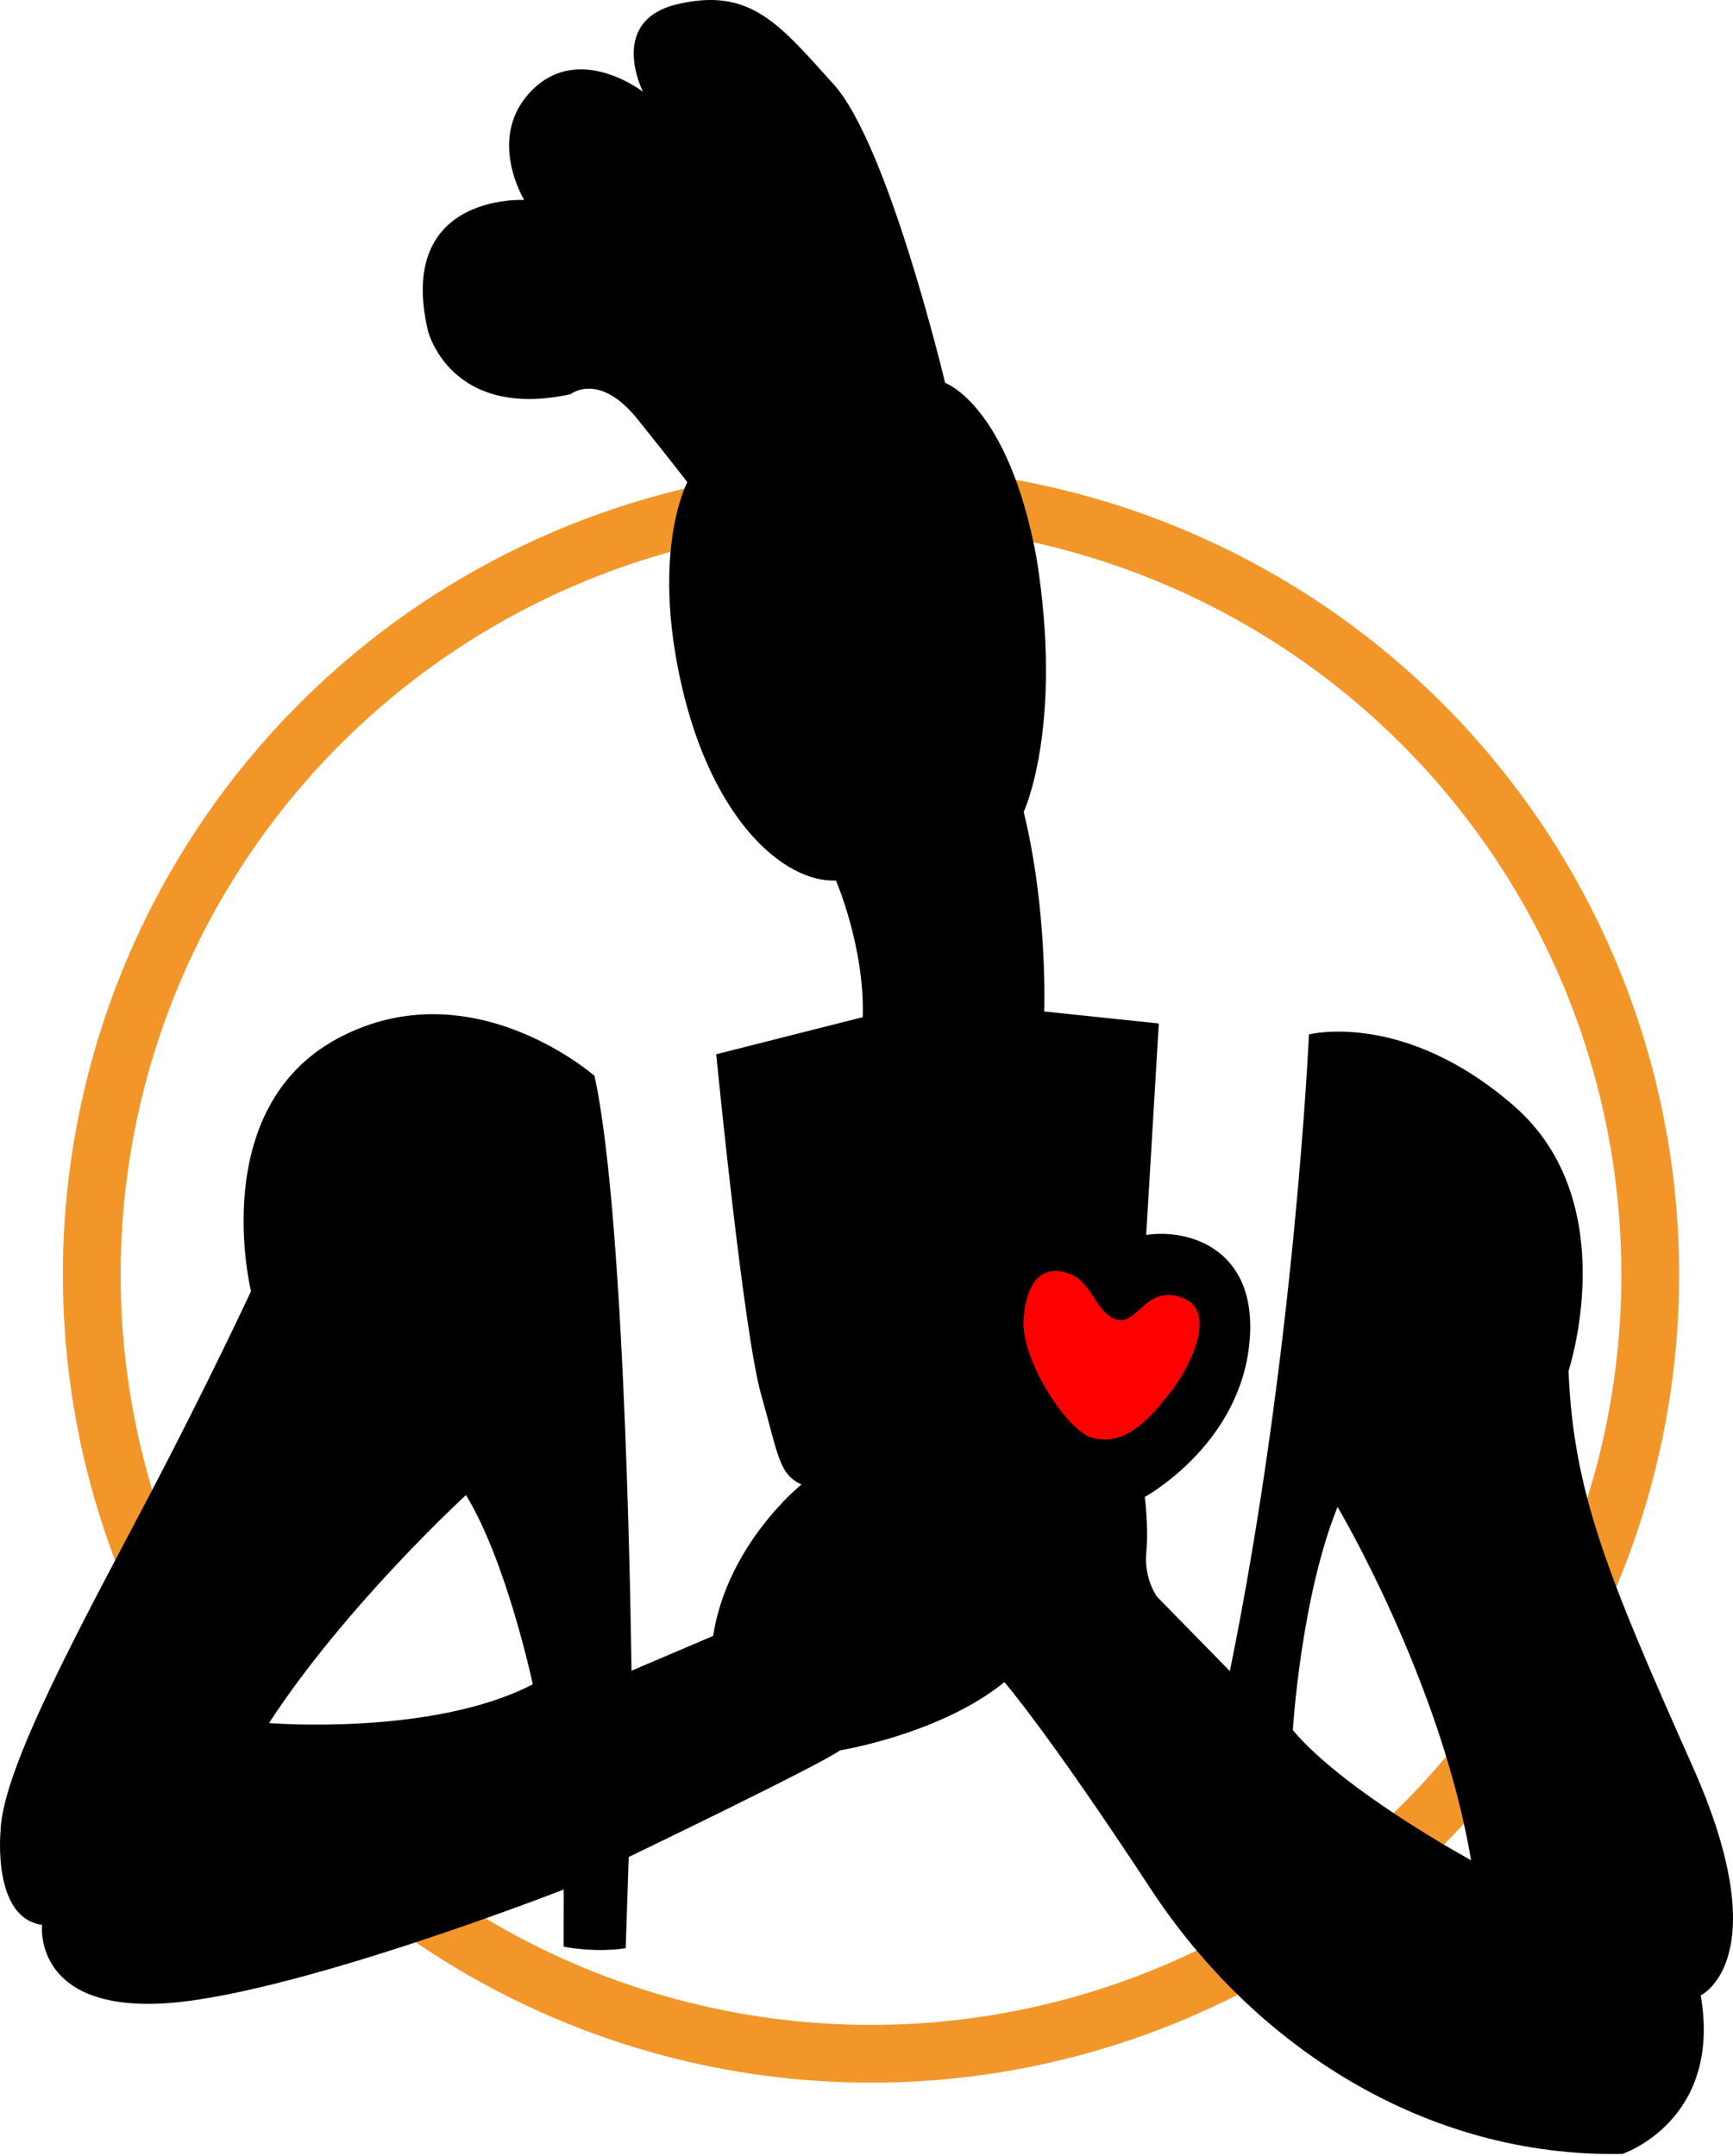 <svg width="180" height="224" viewBox="0 0 180 224" fill="none" xmlns="http://www.w3.org/2000/svg">
<circle cx="90.467" cy="132.435" r="80.938" stroke="#F3962A" stroke-width="6"/>
<rect width="19.918" height="20.354" rx="5" transform="matrix(0.956 0.292 -0.29 0.957 107.564 126.839)" fill="#FF0000"/>
<path d="M175.808 183.526C166.894 163.508 163.433 155.038 162.916 142.422C162.916 142.422 168.727 124.911 157.263 114.908C145.798 104.911 135.956 107.47 135.956 107.47C135.956 107.47 134.481 140.529 127.741 173.617L120.19 165.902C120.19 165.902 118.809 164.08 119.062 161.325C119.315 158.571 118.903 155.522 118.903 155.522C118.903 155.522 128.417 150.337 129.71 140.069C131.002 129.8 123.504 127.612 119.05 128.302L120.361 106.332L108.456 105.082C108.456 105.082 108.855 94.719 106.328 84.35C106.328 84.35 110.495 75.485 107.645 57.868C104.695 42.055 98.166 39.779 98.166 39.779C98.166 39.779 92.296 15.101 86.602 8.778C80.908 2.456 77.947 -1.29 70.466 0.409C62.986 2.108 66.788 9.539 66.788 9.539C66.788 9.539 60.271 4.449 55.329 9.303C50.388 14.158 54.448 20.775 54.448 20.775C54.448 20.775 41.109 20.026 44.447 34.358C44.447 34.358 46.727 43.671 59.255 40.958C59.255 40.958 62.21 38.563 66.2 43.53C70.19 48.49 71.389 50.1 71.389 50.1C71.389 50.1 67.587 57.131 70.79 71.18C73.992 85.235 81.46 91.699 86.826 91.481C86.826 91.481 89.828 98.411 89.611 105.677L74.391 109.529C74.391 109.529 77.218 138.37 79.04 144.817C80.861 151.263 80.896 153.145 83.247 154.224C83.247 154.224 75.561 160.37 74.068 169.96L65.589 173.576C65.589 173.576 65.107 127.064 61.746 111.77C61.746 111.77 48.96 100.528 35.168 107.836C21.377 115.144 26.072 134.147 26.072 134.147C26.072 134.147 21.583 143.802 15.536 155.321C8.702 168.344 0.211 183.738 0.058 190.238C0.058 190.238 -0.835 199.273 4.371 199.975C4.371 199.975 3.384 208.633 16.382 208.168C29.38 207.707 58.555 196.307 58.555 196.307L58.544 202.246C58.544 202.246 61.793 202.912 64.99 202.399L65.301 192.927C65.301 192.927 85.304 183.301 87.249 181.85C87.249 181.85 97.655 180.17 104.325 174.761C104.325 174.761 108.814 179.922 119.509 196.224C130.197 212.526 148.026 224.175 168.516 223.774C168.516 223.774 178.893 220.341 176.648 207.301C176.648 207.301 184.722 203.543 175.808 183.526ZM27.941 179.014C35.909 166.781 48.395 155.327 48.395 155.327C52.614 162.175 55.341 174.985 55.341 174.985C44.899 180.405 27.941 179.014 27.941 179.014ZM113.409 149.37C110.788 148.633 105.935 141.136 106.317 136.931C106.699 132.726 108.45 131.464 110.953 132.283C113.456 133.103 113.768 136.406 115.954 137.084C118.139 137.757 119.033 133.351 122.864 134.843C126.695 136.335 123.222 142.605 121.595 144.616C119.967 146.627 117.205 150.438 113.409 149.37ZM134.281 179.745C134.281 179.745 135.116 165.949 138.929 156.56C138.929 156.56 149.647 174.596 152.797 193.263C152.797 193.263 139.617 186.109 134.281 179.745Z" fill="black"/>
</svg>
